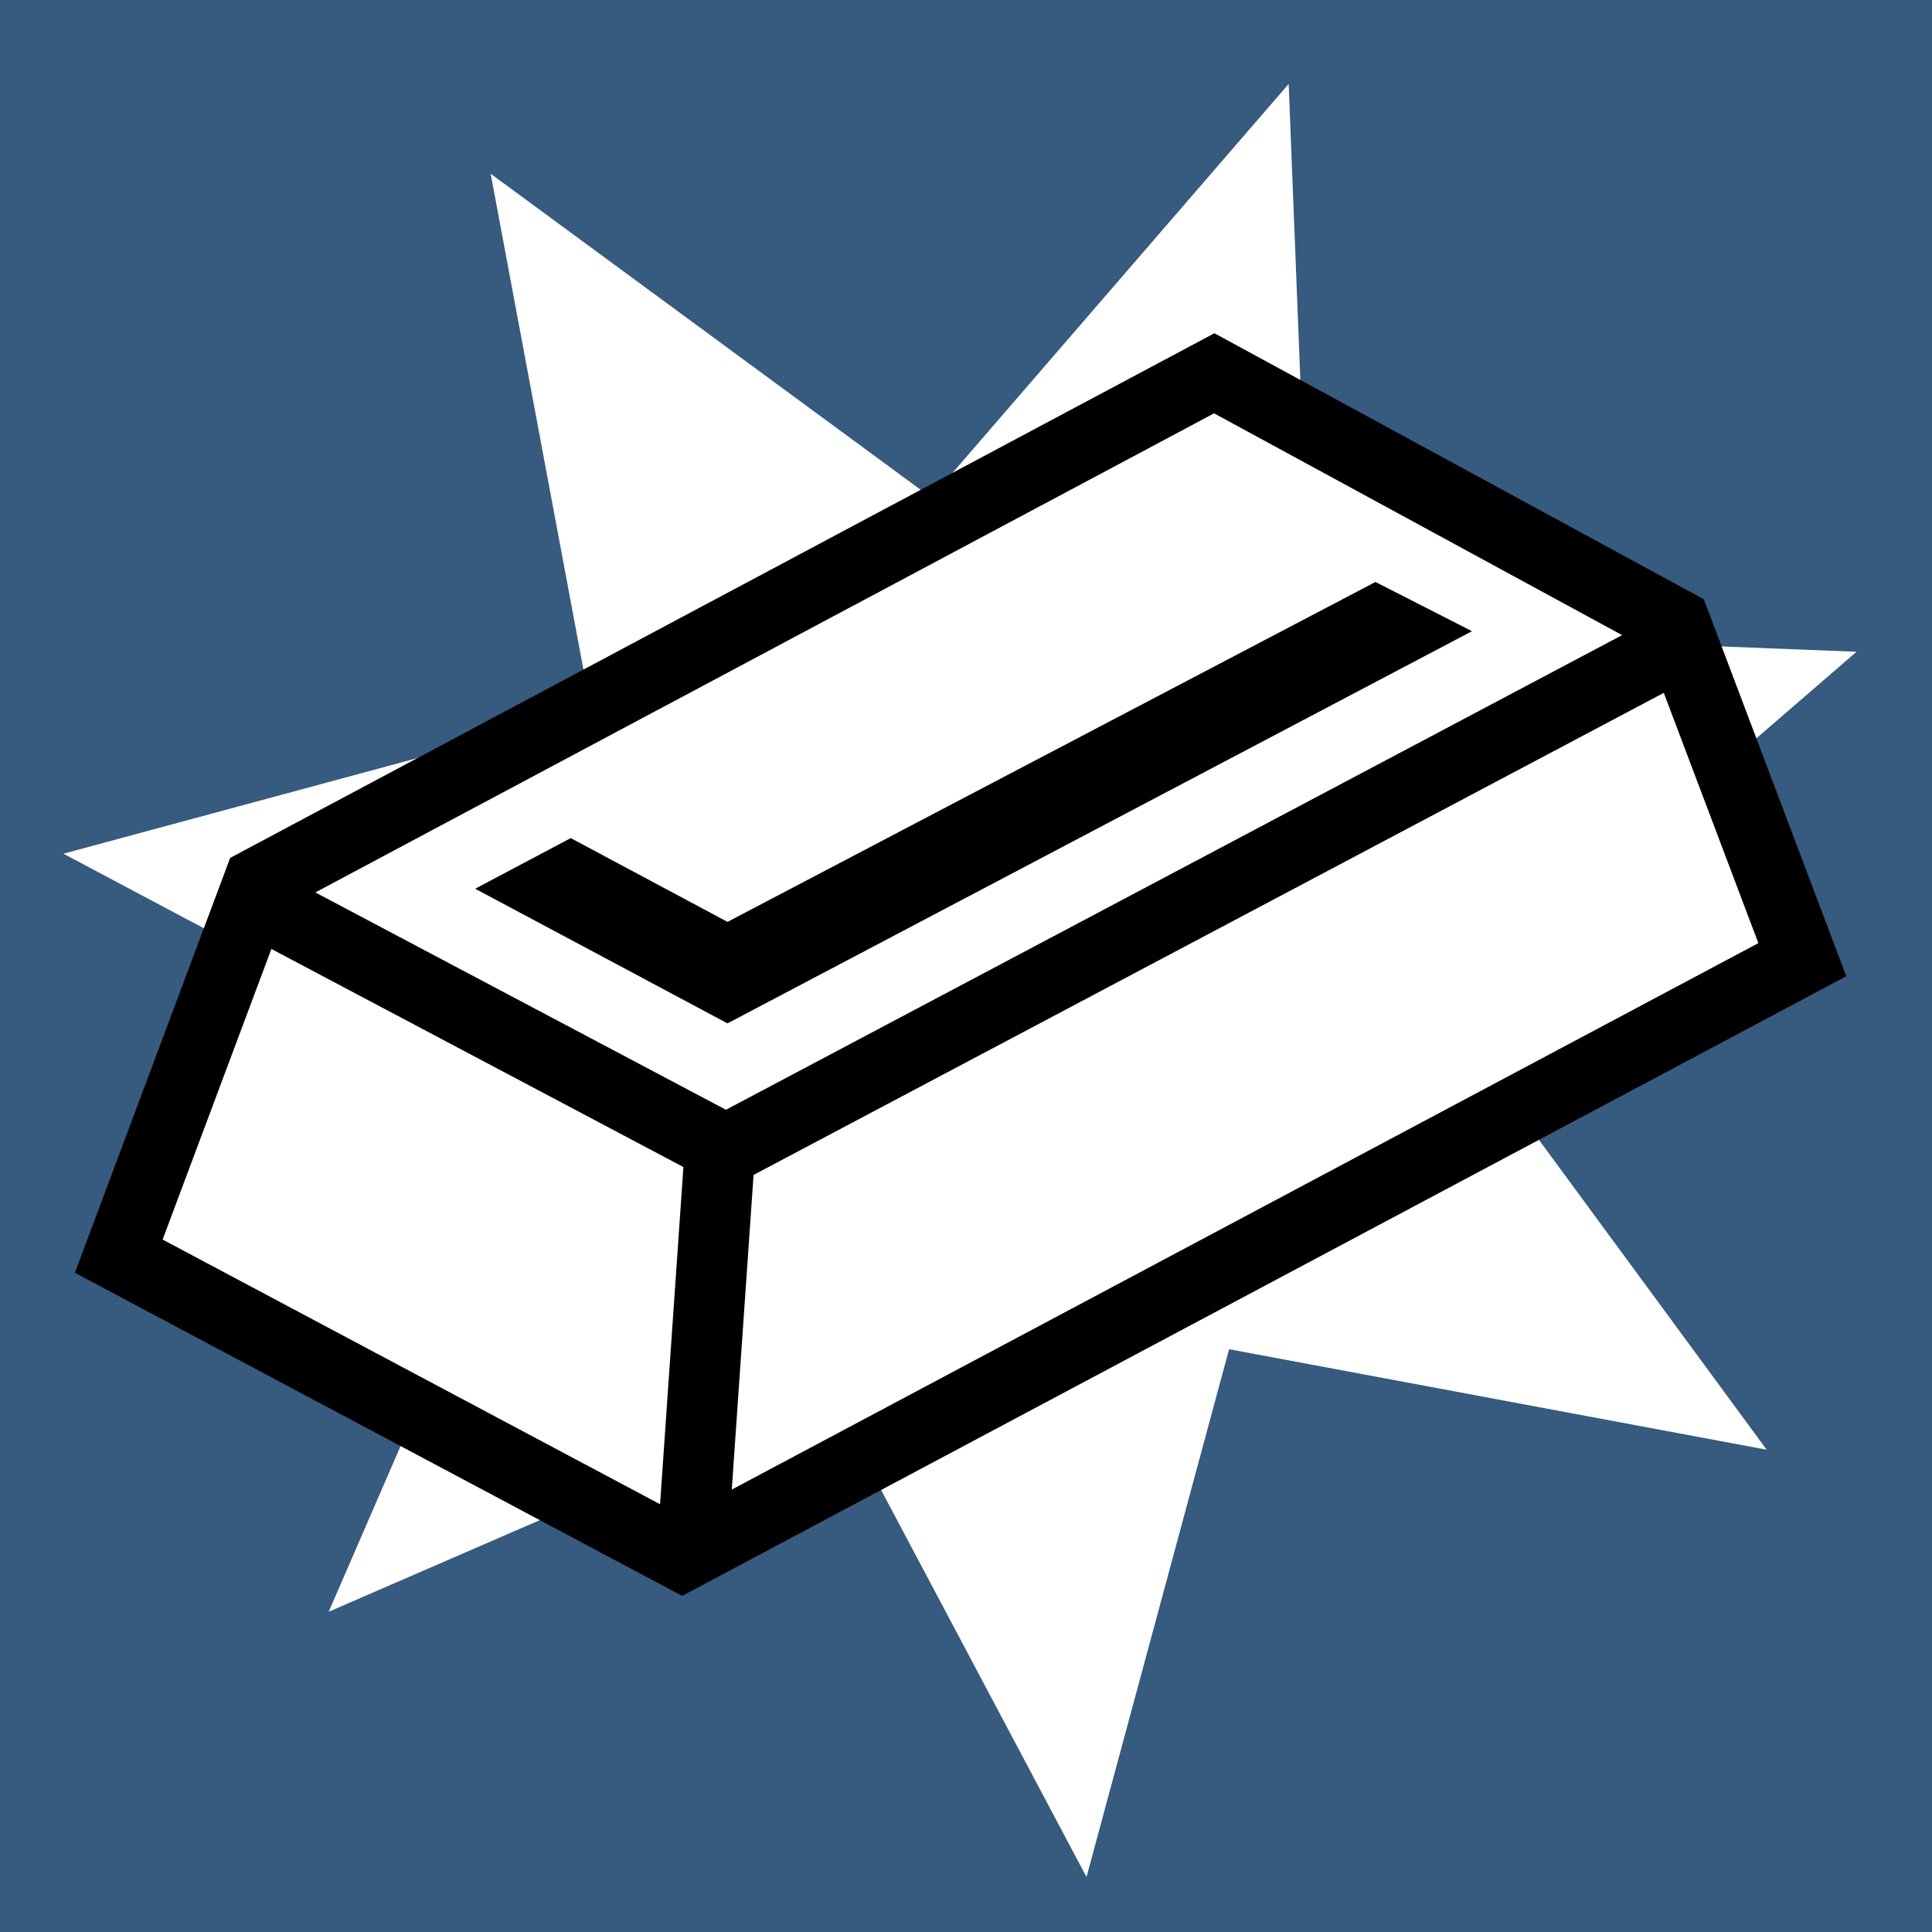 <svg xmlns="http://www.w3.org/2000/svg" viewBox="0 0 512 512"><path d="m0,0h512v512h-512z" fill="#375a7f"/><path d="m69.938 1652.97l-8.825-1.312-2 8.695-4.477-7.718-8.05 3.855 3.243-8.312-8.03-3.887 8.521-2.647-1.968-8.703 7.382 5.01 5.577-6.965.685 8.896 8.922.018-6.528 6.082z" fill="#fff" transform="matrix(-15.685 4.203 4.203 15.685-5763.34-25793.66)"/><g transform="matrix(18.689 0 0 18.689-9768.48-25890.95)"><g stroke="#000"><path d="m524.37 1403.17l1.982-5.295 13.552-7.224 6.54 3.555 1.799 4.76-15.884 8.455z" fill="#fff"/><g fill="none"><path d="m546.31 1394.6l-13.33 7.06-6.705-3.549"/><path d="m532.49 1407.51l.414-5.978"/></g></g><path d="m542.19 1393.61l-9.188 4.82-2.223-1.188-1.355.718 3.578 1.909 10.557-5.561z"/></g></svg>